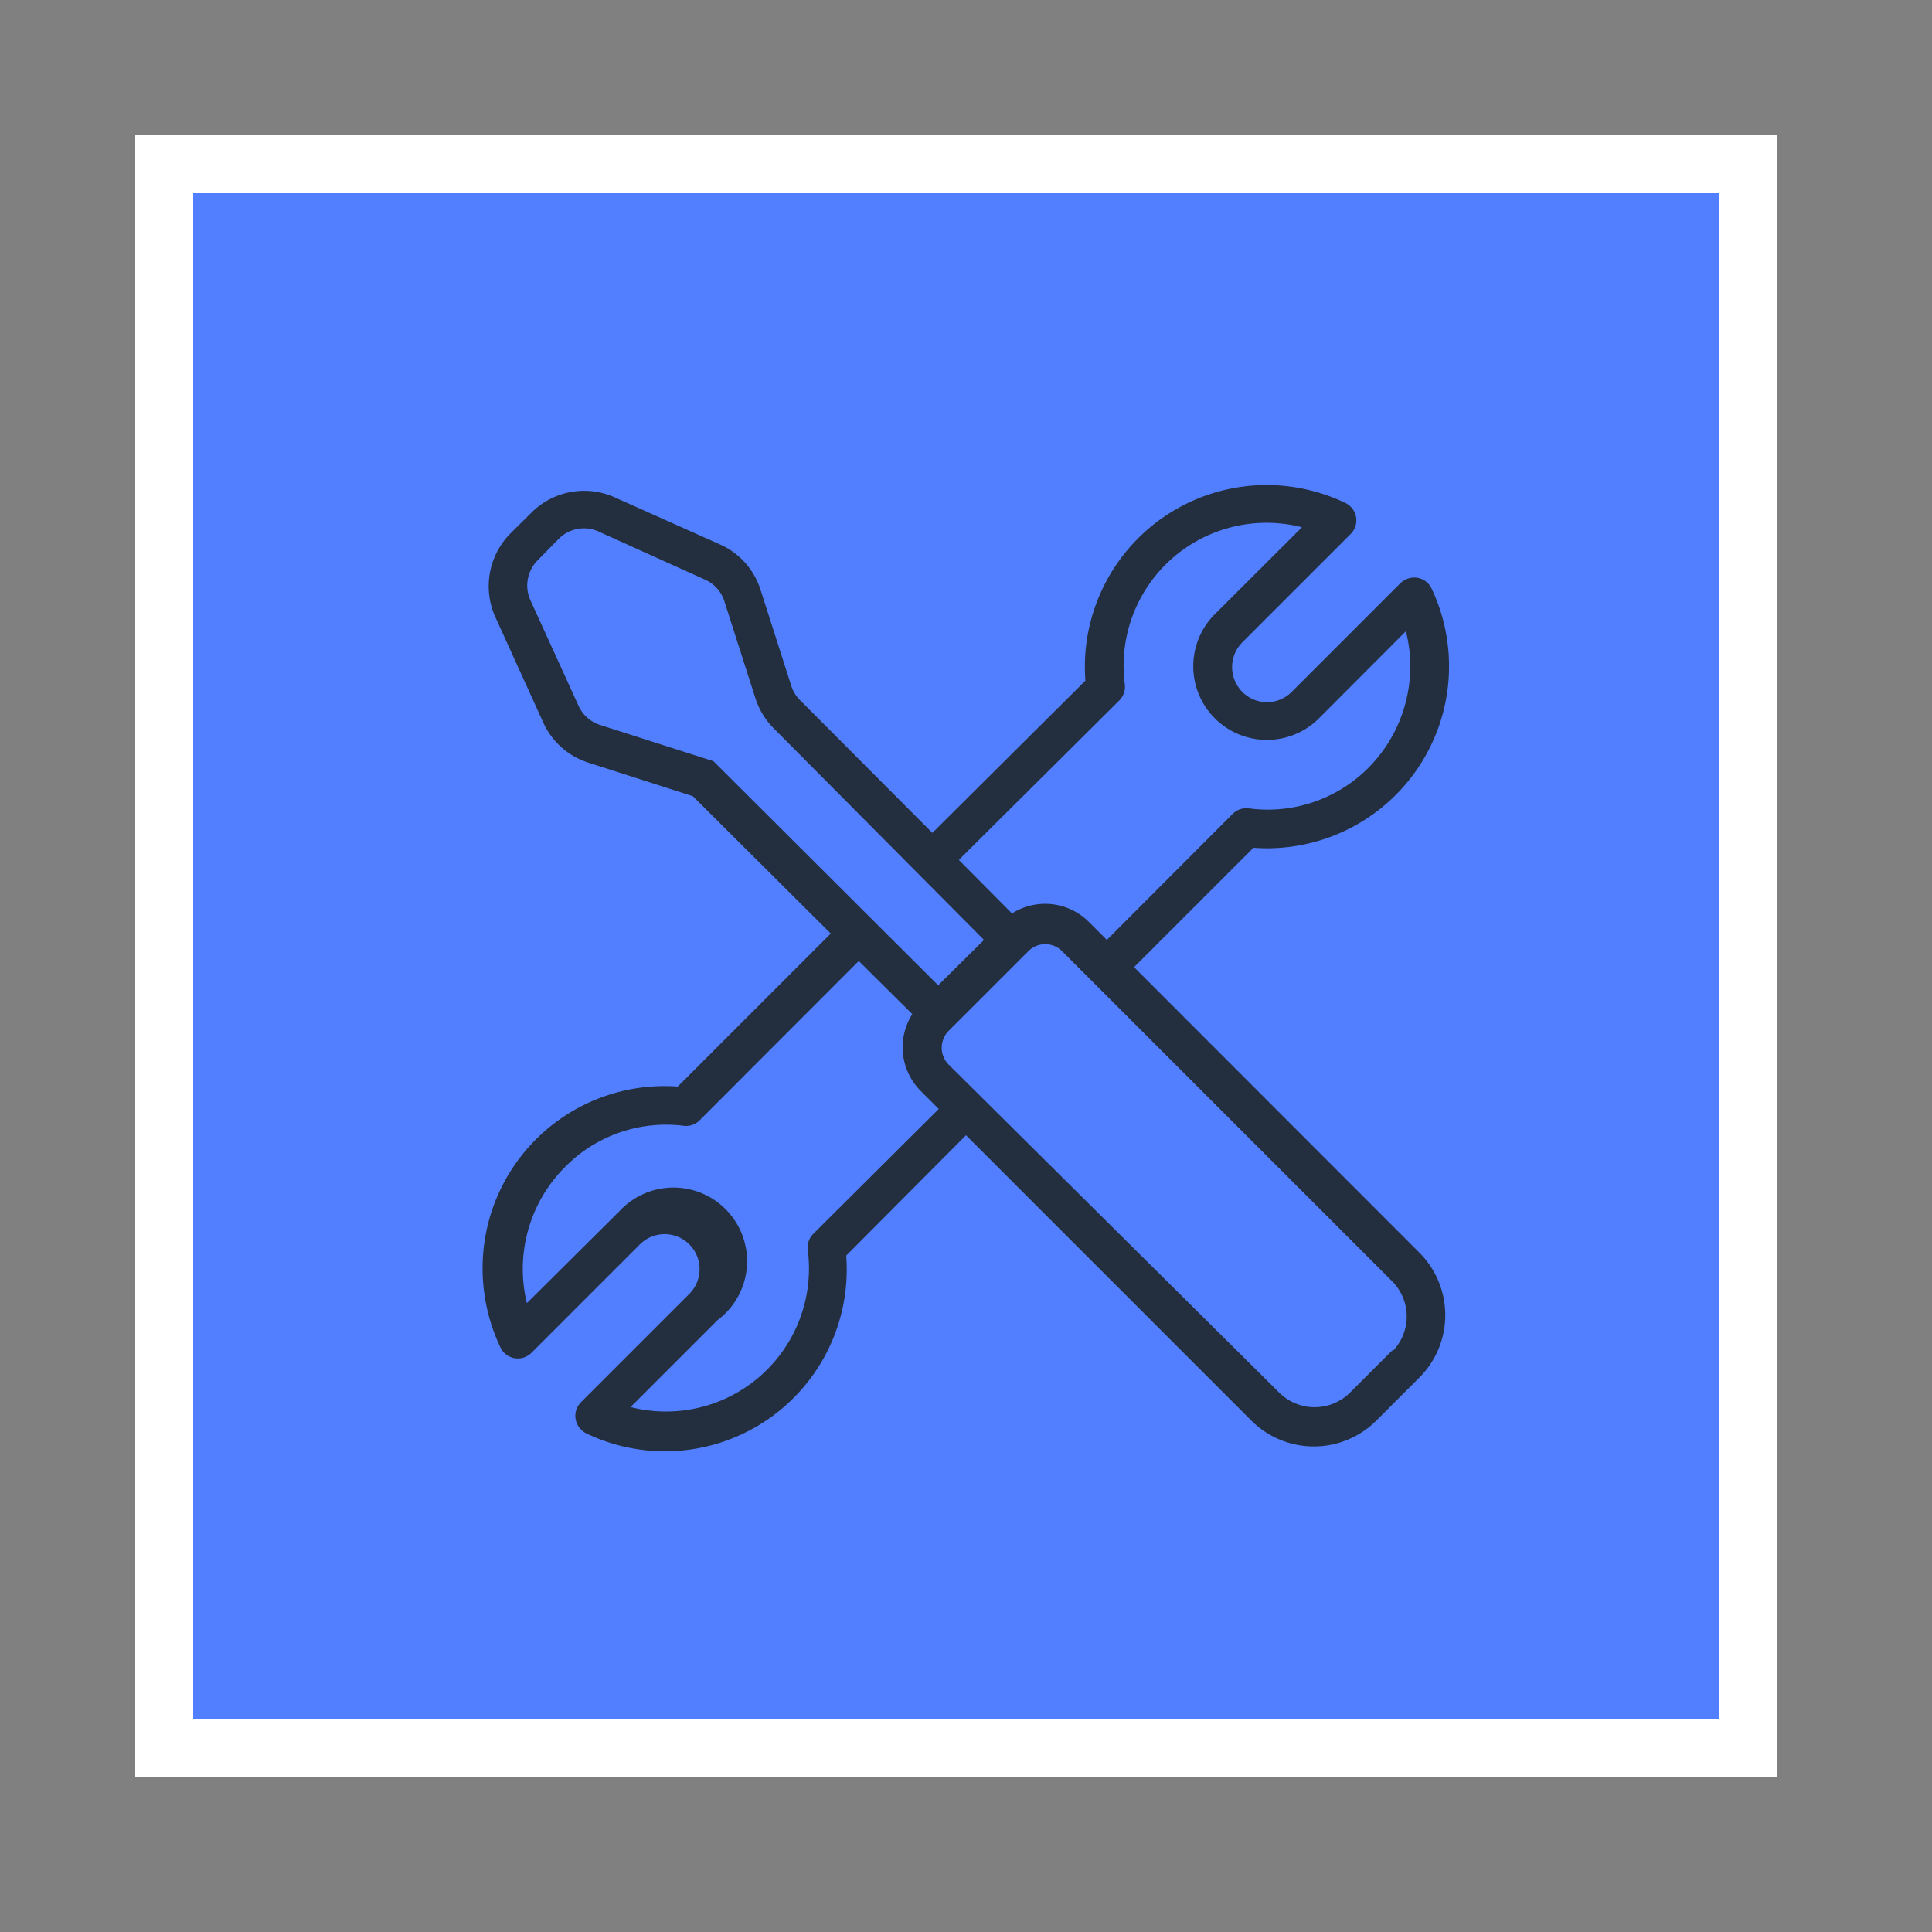 <svg xmlns="http://www.w3.org/2000/svg" viewBox="0 0 100 100"><rect x="0" y="0" width="100" height="100" fill="#808080" stroke="none"/><defs><style>.cls-1{fill:#527fff;}.cls-2{fill:#fff;}.cls-3{fill:none;}.cls-4{fill:#232f3e;}</style></defs><title>Developer-Tools_dark-bg</title><g id="Working"><rect class="cls-1" x="8.5" y="8.5" width="82" height="82"/><path class="cls-2" d="M89,10V89H10V10H89m3-3H7V92H92V7Z"/><rect class="cls-3" width="100" height="100"/><g id="ICONS_-_EDIT" data-name="ICONS - EDIT"><path class="cls-4" d="M58.7,50.06l6.18-6.18a9.42,9.42,0,0,0,9.2-13.46A1,1,0,0,0,72.75,30a1.1,1.1,0,0,0-.28.2l-5.61,5.61a1.8,1.8,0,0,1-2.56,0,1.82,1.82,0,0,1,0-2.56l5.61-5.61a1,1,0,0,0,.28-.88,1,1,0,0,0-.56-.73,9.41,9.41,0,0,0-13.45,9.2l-7.92,7.88-6.85-6.87a1.83,1.83,0,0,1-.45-.73l-1.6-5a3.83,3.83,0,0,0-2.07-2.32l-5.48-2.45a3.86,3.86,0,0,0-4.3.79l-1.1,1.09a3.88,3.88,0,0,0-.78,4.3l2.49,5.48a3.83,3.83,0,0,0,2.32,2.07l5.42,1.74L43,48.32l-7.92,7.92A9.42,9.42,0,0,0,25,65a9.55,9.55,0,0,0,.9,4.74,1,1,0,0,0,.73.56,1,1,0,0,0,.88-.28l5.61-5.61a1.81,1.81,0,0,1,2.56,2.56l-5.61,5.61a1,1,0,0,0,0,1.41,1.05,1.05,0,0,0,.27.2,9.41,9.41,0,0,0,13.46-9.2L50,58.76,64.77,73.53a4.58,4.58,0,0,0,6.47,0h0l2.23-2.23a4.57,4.57,0,0,0,0-6.46h0Zm-.77-13.8a1,1,0,0,0,.29-.84,7.4,7.4,0,0,1,9.17-8.13l-4.51,4.5a3.81,3.81,0,0,0,5.39,5.39l4.5-4.51a7.45,7.45,0,0,1-1.94,7.07,7.35,7.35,0,0,1-6.2,2.1,1,1,0,0,0-.83.29l-6.51,6.52-.91-.91a3.2,3.2,0,0,0-4-.46l-2.75-2.77ZM37.1,39.57l-.17-.17-5.88-1.88a1.83,1.83,0,0,1-1.11-1l-2.49-5.46A1.85,1.85,0,0,1,27.83,29l1.09-1.11A1.83,1.83,0,0,1,31,27.52L36.49,30a1.83,1.83,0,0,1,1,1.11l1.6,5A3.89,3.89,0,0,0,40,37.65l10.93,11L48.56,51Zm5,24.29a1,1,0,0,0-.29.84,7.4,7.4,0,0,1-9.17,8.13l4.5-4.5A3.81,3.81,0,1,0,32,62.76a1.62,1.62,0,0,0-.19.18l-4.54,4.51a7.47,7.47,0,0,1,2-7.07,7.33,7.33,0,0,1,6.19-2.1A1,1,0,0,0,36.2,58l8.25-8.26,2.77,2.75a3.2,3.2,0,0,0,.46,4l.91.91Zm30,6-2.23,2.23a2.6,2.6,0,0,1-3.65,0l-17.13-17a1.24,1.24,0,0,1,0-1.72l4.15-4.15a1.23,1.23,0,0,1,1.72,0l17.1,17.1a2.58,2.58,0,0,1,0,3.64Z"/></g></g></svg>